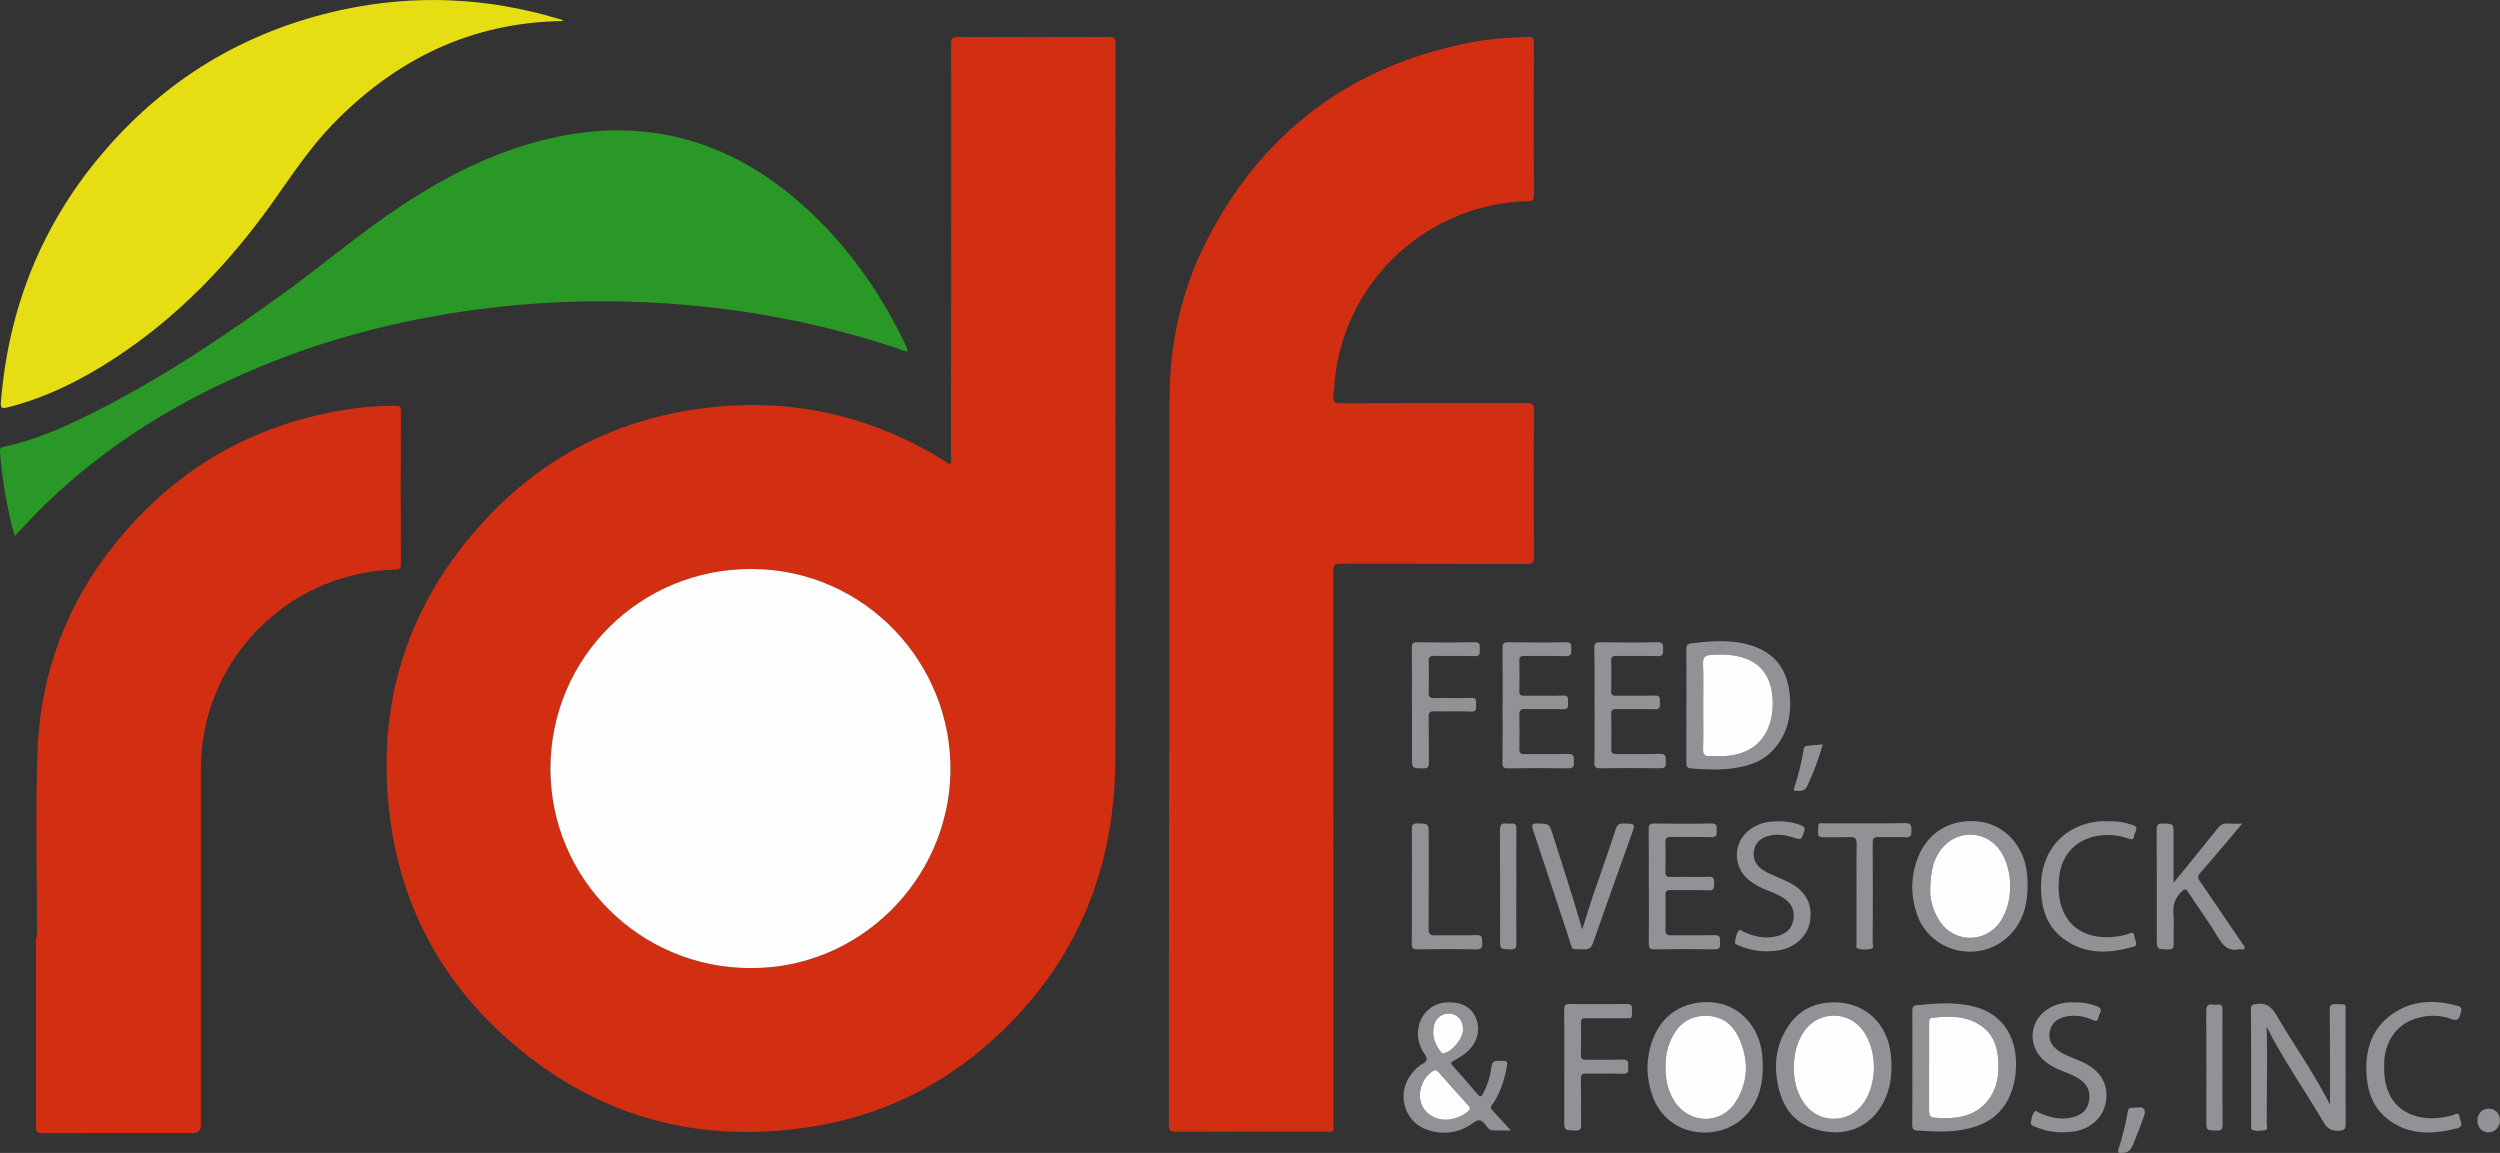 <?xml version="1.0" encoding="UTF-8"?>
<svg id="Layer_2" data-name="Layer 2" xmlns="http://www.w3.org/2000/svg" viewBox="0 0 586.01 270.26">
  <rect x="0" y="0" width="586.01" height="270.26" fill="#333333" stroke="none"/>
  <defs>
    <style>
      .cls-1 {
        fill: #fefefe;
      }

      .cls-1, .cls-2, .cls-3, .cls-4, .cls-5 {
        stroke-width: 0px;
      }

      .cls-2 {
        fill: #e6de13;
      }

      .cls-3 {
        fill: #909295;
      }

      .cls-4 {
        fill: #299826;
      }

      .cls-5 {
        fill: #d22e12;
      }
    </style>
  </defs>
  <g id="Layer_1-2" data-name="Layer 1">
    <g>
      <path class="cls-5" d="M261.47,94.51c0,27.94.12,55.87-.04,83.81-.13,22.91-7.41,43.21-23.25,60.06-13.15,13.99-29.24,22.82-48.25,25.77-27.32,4.24-51.48-2.88-71.94-21.49-14.94-13.59-23.89-30.62-26.53-50.66-3.55-26.9,3.98-50.52,22.47-70.37,13.26-14.23,29.76-22.81,49.05-25.68,20.97-3.12,40.52.97,58.55,12.16.38.23.75.8,1.21.53.41-.25.17-.86.17-1.31.02-32.32.05-64.65.02-96.97,0-1.33.26-1.71,1.66-1.7,11.81.07,23.62.05,35.42.01,1.17,0,1.48.29,1.48,1.47-.04,28.12-.03,56.25-.03,84.37ZM175.88,226.92c25.58.16,46.33-20.64,46.89-45.71.58-25.59-19.95-47.71-46.49-47.84-26.21-.13-47.24,20.79-47.27,46.79-.03,25.78,21,46.76,46.86,46.76Z"/>
      <path class="cls-5" d="M274.12,175.94v-1.56c0-26.85-.03-53.7.01-80.55.02-13.26,2.79-25.95,8.88-37.75,13.07-25.29,33.69-40.66,61.66-46.12,4.5-.88,9.07-1.2,13.65-1.29,1.03-.02,1.24.32,1.23,1.28-.03,11.94-.03,23.88,0,35.82,0,1.02-.2,1.36-1.3,1.38-22.89.47-42.24,17.79-45.2,40.44-.23,1.73-.28,3.48-.49,5.2-.16,1.31.21,1.74,1.64,1.74,14.55-.06,29.1-.02,43.64-.07,1.33,0,1.73.26,1.72,1.67-.07,11.42-.06,22.84,0,34.26,0,1.37-.24,1.81-1.74,1.81-14.55-.07-29.1-.03-43.64-.07-1.26,0-1.64.27-1.64,1.6.04,43.23.03,86.45.03,129.68,0,2.15.28,1.84-1.9,1.84-11.71.01-23.43-.02-35.14.04-1.3,0-1.53-.38-1.53-1.58.03-28.74.03-57.48.03-86.22v-1.55s.06,0,.08,0Z"/>
      <path class="cls-5" d="M8.7,219.64c0-14.58-.46-29.18.11-43.74.79-20.44,8.51-38.3,22.38-53.35,13.45-14.59,30.12-23.35,49.71-26.5,3.87-.62,7.77-.94,11.7-.96.98,0,1.38.13,1.38,1.28-.05,11.94-.05,23.88,0,35.82,0,1.09-.33,1.3-1.35,1.33-21.08.59-38,14.84-43.53,33.11-1.32,4.36-2,8.81-2,13.37.01,27.89,0,55.78,0,83.68q0,1.91-1.97,1.91c-11.72,0-23.43-.02-35.15.03-1.2,0-1.58-.22-1.57-1.52.05-14.82.03-29.63.03-44.45.08,0,.17,0,.25,0Z"/>
      <path class="cls-4" d="M3.45,125.69C1.59,119.01.5,112.47,0,105.82c-.05-.66.1-.92.75-1.06,7.32-1.5,14.06-4.55,20.69-7.83,15.82-7.84,30.41-17.64,44.7-27.93,8.5-6.12,16.51-12.9,25.13-18.86,10.76-7.45,22.17-13.61,34.9-17.01,24.09-6.43,45.14-.7,63.28,16.12,9.7,8.99,17.11,19.67,22.8,31.58.16.34.33.68.47,1.02.05.13.06.27.1.49-.94.04-1.73-.43-2.54-.7-15.82-5.27-32.04-8.59-48.64-10.09-14-1.27-28-1.26-41.99.1-24.63,2.4-48.22,8.61-70.44,19.64-14.85,7.37-28.37,16.66-40.11,28.43-1.89,1.89-3.68,3.87-5.67,5.97Z"/>
      <path class="cls-2" d="M132.01,4.93c-21.47.28-39.11,8.9-53.86,24.03-5.57,5.71-9.88,12.36-14.49,18.81-10.07,14.09-21.91,26.42-36.46,35.99-7.92,5.21-16.3,9.46-25.57,11.77-1.34.33-1.5-.09-1.41-1.25,1.71-21.7,9.32-41.06,23.32-57.77C38.4,18.78,57.2,7.35,79.82,2.38c17.16-3.77,34.2-3.02,51.04,2.01.39.12.84.12,1.15.54Z"/>
      <path class="cls-3" d="M531.31,240.62c.23,7.67-.01,15.31.03,22.95,0,.48.38,1.31-.5,1.37-1.01.07-2.07.29-3.04-.18-.16-.08-.13-.61-.13-.93,0-9.1.01-18.21-.03-27.31,0-.99.4-1.06,1.23-1.18,2.26-.33,3.54.56,4.69,2.54,3.73,6.39,8.01,12.45,11.51,18.98.37.69.72,1.39,1.09,2.09,0-2.33,0-4.59,0-6.86-.01-5.14,0-10.28-.06-15.42-.01-.98.29-1.33,1.29-1.3,2.96.08,2.4-.27,2.41,2.37.03,8.54-.01,17.07.03,25.61,0,1.22-.22,1.66-1.59,1.71-1.73.07-2.7-.51-3.57-1.99-3.88-6.58-8.22-12.87-11.89-19.57-.52-.94-.99-1.91-1.48-2.86Z"/>
      <path class="cls-3" d="M354.15,264.98c-1.65,0-2.91.02-4.17,0-.99-.02-1.42-.91-1.93-1.51-.87-1.03-1.47-1.18-2.68-.29-3.18,2.35-6.82,2.91-10.6,1.73-5.57-1.74-7.58-8.53-3.95-13.12.73-.93,1.53-1.83,2.58-2.39,1.15-.62,1.32-1.15.53-2.31-1.47-2.14-1.98-4.56-1.21-7.14.81-2.74,3.29-4.75,6.09-4.96,3.54-.26,5.92.91,7.08,3.48,1.31,2.89.38,6.22-2.41,8.43-.85.67-1.79,1.21-2.73,1.75-.55.32-.8.54-.26,1.13,1.98,2.21,3.94,4.44,5.86,6.71.59.7.92.58,1.3-.15,1-1.95,1.68-4.02,1.94-6.17.17-1.39.78-1.55,1.92-1.52,2.03.06,2.02.01,1.58,2.03-.64,2.97-1.53,5.84-3.35,8.32-.49.66-.17.99.23,1.42,1.31,1.41,2.61,2.84,4.18,4.55ZM338.93,262.46c1.79,0,4.01-.87,5.18-1.96.45-.42.65-.74.16-1.28-2.4-2.66-4.77-5.33-7.15-8-.36-.41-.68-.5-1.21-.19-2.27,1.32-3.62,4.64-2.88,7.26.7,2.51,3.06,4.18,5.9,4.16ZM342.95,241.37c.01-2.07-1.08-3.48-2.91-3.76-1.66-.26-3.42.86-3.87,2.62-.61,2.37.1,4.47,1.58,6.35.19.24.37.37.71.3,1.93-.38,4.48-3.49,4.49-5.51Z"/>
      <path class="cls-3" d="M448.27,250.31c0-4.44.01-8.87-.01-13.31,0-.76.1-1.28.99-1.36,4.37-.44,8.75-.82,13.09.2,7.67,1.8,10.61,7.98,10.2,14.85-.19,3.11-.98,6.04-2.81,8.62-2.71,3.81-6.7,5.14-11.09,5.72-3.02.4-6.02.12-9.04,0-1.02-.04-1.37-.34-1.36-1.41.06-4.43.03-8.87.03-13.31ZM452.19,250.28v9.05c0,2.48,0,2.63,2.44,2.74,3.94.18,7.77-.3,10.69-3.37,2.97-3.13,3.41-7.04,3.01-11.08-.28-2.79-1.34-5.29-3.73-7.02-3.56-2.59-7.58-2.47-11.66-2.03-.84.09-.74.69-.74,1.25,0,3.49,0,6.97,0,10.46Z"/>
      <path class="cls-3" d="M395.3,165.36c0-4.39.03-8.77-.02-13.16-.01-.95.25-1.28,1.21-1.4,4.56-.56,9.12-.93,13.61.37,5.44,1.58,8.6,5.21,9.32,10.86.67,5.28-.24,10.14-4.12,14.11-2.36,2.41-5.41,3.38-8.61,3.88-3.42.53-6.86.39-10.3.1-1-.08-1.11-.5-1.11-1.32.03-4.48.01-8.96.01-13.44ZM399.24,165.46c0,3.39.06,6.79-.03,10.17-.04,1.29.44,1.66,1.62,1.6,1.08-.06,2.17.02,3.25-.01,5.7-.19,9.64-3.17,10.96-8.26.55-2.13.62-4.31.33-6.45-.54-4.05-2.64-6.99-6.66-8.32-2.51-.82-5.08-.82-7.69-.67-1.53.09-1.88.72-1.82,2.19.13,3.25.04,6.5.04,9.75Z"/>
      <path class="cls-3" d="M475.28,207.52c0,4.38-.98,8.42-4.17,11.65-6.93,7.02-18.9,4.18-21.89-5.22-1.39-4.36-1.32-8.73.38-13.01,2.34-5.9,7.58-9.01,14.07-8.39,5.62.53,10.15,4.92,11.27,10.89.25,1.35.35,2.71.33,4.08ZM452.45,208.65c-.08,1.89.56,4.52,2,6.92,3.33,5.53,10.92,5.7,14.5.34,3.01-4.52,3.01-11.82,0-16.38-3.08-4.67-9.48-5.27-13.3-1.19-2.47,2.63-3.15,5.92-3.2,10.3Z"/>
      <path class="cls-3" d="M413.2,249.62c.07,4.36-.84,8.11-3.47,11.27-5.76,6.93-18.75,6.35-22.41-4.1-1.65-4.73-1.52-9.45.48-14.06,2.41-5.55,7.91-8.5,14.22-7.7,5.44.69,9.76,5.02,10.84,10.84.25,1.35.36,2.71.33,3.75ZM390.41,250.02c-.05,3.09.55,5.86,2.22,8.33,3.53,5.23,10.87,5.29,14.22-.04,3.07-4.88,3.09-10.09.65-15.23-1.54-3.24-4.19-5.02-7.89-4.96-3.64.06-6.09,1.95-7.69,5.09-1.12,2.18-1.54,4.53-1.51,6.82Z"/>
      <path class="cls-3" d="M430.03,234.95c7.11.01,12.4,4.93,13.18,12.18.43,4.03.1,7.93-1.86,11.53-2.82,5.18-7.72,7.15-12.31,6.71-6.5-.62-10.4-3.91-11.95-9.68-1.44-5.34-1.02-10.5,2.1-15.18,2.54-3.81,6.26-5.59,10.84-5.56ZM420.49,250.27c-.02,2.94.64,5.69,2.29,8.16,3.34,5.01,10.58,5.11,14.03.19,3.3-4.71,3.28-12.27-.03-16.95-3.4-4.82-10.48-4.8-13.85.04-1.79,2.57-2.44,5.47-2.43,8.56Z"/>
      <path class="cls-3" d="M509.5,206.92c3.55-4.37,6.96-8.5,10.29-12.7.69-.88,1.38-1.28,2.48-1.18.98.08,1.96.02,3.31.02-1.5,1.79-2.81,3.36-4.13,4.91-1.86,2.19-3.71,4.4-5.63,6.54-.65.72-.73,1.22-.15,2.05,3.35,4.85,6.63,9.74,9.94,14.62.23.34.7.71.53,1.09-.23.51-.84.16-1.28.25-2.25.46-3.56-.53-4.73-2.47-2.23-3.71-4.79-7.23-7.16-10.86-.57-.87-.87-.9-1.64-.14-1.46,1.42-2.02,3-1.87,5.03.17,2.35,0,4.71.06,7.07.03,1-.17,1.42-1.3,1.4-2.66-.05-2.66.01-2.66-2.7,0-8.44.02-16.88-.03-25.32,0-1.17.29-1.53,1.48-1.49,2.48.08,2.48.02,2.48,2.46v11.44Z"/>
      <path class="cls-3" d="M373.76,165.32c0-4.48.04-8.96-.03-13.45-.02-1.09.32-1.34,1.36-1.32,4.49.05,8.97.09,13.46-.01,1.5-.03,1.26.81,1.29,1.7.03.91.07,1.61-1.28,1.56-3.21-.1-6.42-.01-9.63-.05-.85,0-1.29.14-1.26,1.14.07,2.36.06,4.72,0,7.08-.02.87.26,1.13,1.13,1.12,3.02-.05,6.05.06,9.07-.05,1.44-.06,1.2.77,1.2,1.6,0,.82.25,1.67-1.19,1.62-3.02-.11-6.04,0-9.07-.05-.86-.01-1.15.25-1.13,1.12.05,2.74.06,5.47,0,8.21-.03,1.06.41,1.23,1.33,1.22,3.35-.04,6.71.07,10.06-.05,1.67-.06,1.33.95,1.4,1.91.07,1.03-.14,1.49-1.35,1.47-4.67-.08-9.35-.06-14.03,0-1.04.01-1.37-.24-1.35-1.32.06-4.48.03-8.96.03-13.45Z"/>
      <path class="cls-3" d="M352.22,165.3c0-4.48.02-8.96-.02-13.45,0-.95.2-1.31,1.24-1.3,4.53.05,9.07.09,13.6-.01,1.52-.03,1.22.86,1.26,1.72.05.94.01,1.58-1.3,1.54-3.21-.1-6.42,0-9.63-.05-.89-.01-1.26.2-1.23,1.17.06,2.36.06,4.72,0,7.08-.02.91.33,1.1,1.15,1.09,3.02-.04,6.05.06,9.07-.05,1.45-.05,1.15.82,1.17,1.62.02.85.2,1.65-1.21,1.6-2.92-.11-5.86.02-8.78-.06-1.16-.03-1.43.36-1.4,1.44.07,2.64.06,5.28,0,7.93-.02.93.29,1.21,1.21,1.2,3.4-.05,6.8.06,10.2-.05,1.68-.05,1.29.99,1.38,1.93.1,1.07-.2,1.46-1.38,1.45-4.67-.07-9.35-.06-14.03,0-1.08.01-1.34-.3-1.33-1.35.06-4.48.02-8.96.02-13.45Z"/>
      <path class="cls-3" d="M386.48,207.67c0-4.43.03-8.87-.02-13.3-.01-1.07.3-1.35,1.35-1.34,4.44.06,8.88.09,13.31-.01,1.48-.03,1.25.8,1.28,1.68.03.91.07,1.59-1.27,1.54-3.16-.11-6.33,0-9.49-.06-1-.02-1.29.31-1.26,1.28.06,2.26.08,4.53,0,6.79-.04,1.12.38,1.33,1.38,1.31,2.88-.06,5.76.05,8.64-.05,1.31-.05,1.45.49,1.42,1.57-.03.98.03,1.67-1.36,1.62-2.97-.11-5.95,0-8.92-.06-1.01-.02-1.16.4-1.14,1.25.04,2.69.05,5.38,0,8.07-.02,1,.31,1.29,1.29,1.28,3.4-.05,6.8.05,10.2-.05,1.48-.04,1.28.83,1.29,1.73.01.89.1,1.63-1.26,1.61-4.72-.08-9.44-.06-14.16,0-.99,0-1.29-.28-1.28-1.27.05-4.53.02-9.06.02-13.58Z"/>
      <path class="cls-3" d="M370.87,217.85c1.06-3.24,2.02-6.47,3.14-9.66,1.62-4.62,3.23-9.25,4.76-13.9.33-1,.79-1.28,1.8-1.26,2.82.05,2.8,0,1.82,2.73-3,8.38-6,16.76-8.94,25.16-.42,1.21-.94,1.7-2.29,1.62-3.15-.18-2.38.48-3.35-2.43-2.85-8.53-5.61-17.09-8.47-25.61-.42-1.25-.15-1.5,1.1-1.47,2.69.07,2.71,0,3.51,2.54,2.34,7.4,4.79,14.77,6.92,22.29Z"/>
      <path class="cls-3" d="M416.92,192.52c1.77-.05,3.47.25,5.12.88.81.31,1.2.67.82,1.67-.7,1.85-.61,1.83-2.43,1.26-1.91-.6-3.85-.93-5.85-.4-1.72.46-3.01,1.44-3.39,3.23-.42,1.94.26,3.52,1.9,4.67,1.25.87,2.67,1.38,4.06,1.99,1.16.51,2.35,1.01,3.41,1.7,3.21,2.09,4.41,5.18,3.61,8.93-.69,3.22-3.68,5.78-7.37,6.34-3.15.48-6.2.13-9.14-1.12-.46-.2-1.14-.36-.97-1.01.23-.89.28-1.91.96-2.6.27-.27.67.19,1,.34,2.55,1.16,5.19,1.74,7.97,1.03,2.12-.54,3.51-1.85,3.8-4.06.27-2.05-.55-3.66-2.28-4.83-1.19-.8-2.51-1.3-3.82-1.82-1.49-.6-2.93-1.29-4.21-2.29-4.41-3.43-3.85-10.01,1.08-12.64,1.76-.94,3.26-1.27,5.73-1.27Z"/>
      <path class="cls-3" d="M493.99,192.53c2.06-.1,4.01.2,5.9.85,1.76.6.41,1.69.35,2.55-.06.95-.61.91-1.39.62-2.49-.9-5.08-1.05-7.66-.53-5.02,1.03-8.2,4.81-8.57,10.08-.13,1.89-.11,3.77.37,5.62,1.69,6.49,7.1,8.42,12.49,7.88,1.26-.13,2.53-.33,3.72-.83.62-.26.96-.21,1.07.52.08.51.25,1,.4,1.5.16.54.05.94-.52,1.1-5.7,1.66-11.3,1.93-16.37-1.77-4.24-3.1-5.44-7.68-5.36-12.63.11-7.02,3.99-12.34,10.19-14.27,1.77-.55,3.58-.84,5.38-.71Z"/>
      <path class="cls-3" d="M486.28,234.97c1.75-.06,3.39.24,5.02.8,1.01.35,1.44.81.88,1.85-.15.29-.24.61-.32.93-.18.75-.46.94-1.26.57-2.15-1-4.41-1.33-6.75-.73-1.87.48-3.08,1.65-3.41,3.55-.31,1.8.48,3.21,1.93,4.26,1.27.93,2.73,1.49,4.17,2.06,1.14.45,2.26.96,3.29,1.62,3.21,2.07,4.52,5.25,3.7,8.91-.77,3.45-3.82,6.01-7.72,6.48-3,.36-5.92.1-8.71-1.13-.44-.19-1.15-.29-1.06-.96.13-.92.3-1.88.88-2.63.26-.34.67.1,1,.25,2.54,1.17,5.16,1.8,7.95,1.09,1.92-.49,3.36-1.58,3.77-3.59.43-2.16-.17-3.99-2.1-5.29-1.19-.8-2.5-1.31-3.82-1.83-1.45-.57-2.85-1.24-4.1-2.19-4.69-3.56-4.09-10.27,1.18-12.93,1.72-.87,3.56-1.19,5.45-1.09Z"/>
      <path class="cls-3" d="M558.85,250.37c-.03,6.07,2.77,10.08,7.94,11.38,2.72.68,5.42.4,8.1-.34.62-.17,1.49-.91,1.65.49.11.96,1.23,2.14-.73,2.63-5.91,1.46-11.6,1.63-16.58-2.59-2.94-2.5-4.18-5.89-4.48-9.61-.5-6.25,1.2-11.67,6.78-15.14,4.51-2.81,9.47-2.79,14.49-1.43,1.12.3,1.03.89.76,1.8-.36,1.21-.57,1.91-2.23,1.29-2.79-1.04-5.75-.97-8.61,0-4.12,1.41-6.79,5.14-7.07,9.83-.03.56,0,1.13,0,1.7Z"/>
      <path class="cls-3" d="M366.67,250.01c0-4.43.03-8.87-.02-13.3-.01-1.04.23-1.38,1.32-1.37,4.44.06,8.87.05,13.31,0,.97-.01,1.32.25,1.28,1.26-.1,2.52.27,2.04-2.12,2.07-2.93.03-5.85.03-8.78,0-.77,0-1.09.19-1.08,1.02.05,2.55.05,5.09,0,7.64-.02.93.39,1.08,1.19,1.07,2.88-.03,5.76.05,8.64-.04,1.64-.05,1.16,1.04,1.25,1.9.09.93-.05,1.47-1.24,1.44-2.88-.09-5.76,0-8.64-.05-.94-.02-1.21.28-1.2,1.2.05,3.58-.01,7.17.04,10.75.01.99-.16,1.42-1.3,1.4-2.66-.05-2.66.01-2.66-2.7,0-4.1,0-8.21,0-12.31Z"/>
      <path class="cls-3" d="M330.96,165.37c0-4.48.03-8.96-.02-13.43-.01-.99.16-1.41,1.29-1.39,4.48.07,8.97.08,13.45,0,1.44-.03,1.15.84,1.16,1.64.01.83.24,1.66-1.19,1.61-3.16-.11-6.32,0-9.48-.05-.98-.02-1.31.27-1.28,1.27.07,2.45.07,4.9,0,7.35-.03,1.01.32,1.28,1.29,1.26,2.88-.06,5.76.06,8.63-.05,1.44-.06,1.18.8,1.19,1.62,0,.83.25,1.66-1.19,1.6-2.87-.12-5.76,0-8.63-.06-.97-.02-1.3.23-1.29,1.25.06,3.63,0,7.26.04,10.89.01.9-.22,1.22-1.18,1.22-2.78,0-2.78.05-2.78-2.7,0-4.01,0-8.01,0-12.02Z"/>
      <path class="cls-3" d="M435.18,209.24c0-3.78-.06-7.55.03-11.33.04-1.4-.43-1.77-1.77-1.7-2.03.11-4.06,0-6.09.04-.8.02-1.2-.13-1.18-1.07.07-2.69-.18-2.17,2.18-2.18,6.09-.03,12.19.04,18.28-.05,1.49-.02,1.38.72,1.41,1.72.03,1.03-.03,1.67-1.38,1.59-2.07-.12-4.16.04-6.23-.06-1.23-.06-1.47.38-1.46,1.52.05,7.74.03,15.48,0,23.22,0,.51.35,1.34-.39,1.47-1.04.18-2.18.31-3.2-.1-.4-.16-.2-.78-.21-1.18-.01-3.96,0-7.93,0-11.89Z"/>
      <path class="cls-3" d="M330.96,207.77c0-4.43.03-8.86-.02-13.29-.01-1.03.15-1.5,1.36-1.47,2.59.08,2.6,0,2.6,2.63,0,7.35.03,14.7-.03,22.06-.01,1.28.38,1.58,1.59,1.55,3.21-.08,6.42.06,9.62-.06,1.58-.06,1.28.86,1.34,1.78.07,1.06-.09,1.6-1.4,1.57-4.57-.09-9.15-.06-13.73-.01-1.03.01-1.38-.23-1.36-1.32.06-4.48.03-8.95.03-13.43Z"/>
      <path class="cls-3" d="M355.43,207.81c0,4.43-.02,8.87.02,13.3,0,.98-.16,1.44-1.3,1.42-2.53-.04-2.53.02-2.53-2.55,0-8.44.03-16.89-.03-25.33,0-1.32.37-1.8,1.65-1.6.28.04.57.04.85,0,1.04-.15,1.38.24,1.37,1.32-.06,4.48-.02,8.96-.02,13.44Z"/>
      <path class="cls-3" d="M520.96,250.29c0,4.44-.04,8.87.03,13.31.02,1.16-.37,1.43-1.46,1.41-2.34-.06-2.35,0-2.35-2.3,0-8.54.03-17.08-.03-25.62,0-1.31.35-1.81,1.64-1.61.32.05.66.04.99,0,.96-.12,1.2.34,1.19,1.23-.03,4.53-.02,9.06-.02,13.59Z"/>
      <path class="cls-3" d="M497.44,270.22c-.96.16-1.06-.19-.9-.69.95-3.01,1.74-6.06,2.26-9.18.08-.45.36-.64.77-.67.47-.04.94-.04,1.41-.1q2.36-.29,1.58,2.03c-.78,2.32-1.72,4.58-2.64,6.85-.56,1.37-1.44,1.85-2.48,1.76Z"/>
      <path class="cls-3" d="M427.27,174.5c-.99,3.51-2.23,6.75-3.73,9.9-.57,1.19-1.73.97-2.72.97-.52,0-.29-.52-.21-.78.95-2.96,1.71-5.97,2.2-9.04.11-.66.59-.68,1.03-.74,1.07-.13,2.15-.2,3.43-.32Z"/>
      <path class="cls-3" d="M583.34,259.88c1.52-.01,2.63,1.1,2.66,2.68.03,1.57-1.15,2.86-2.66,2.89-1.45.04-2.6-1.16-2.63-2.72-.03-1.65,1.07-2.84,2.63-2.85Z"/>
      <path class="cls-1" d="M175.88,226.92c-25.86,0-46.89-20.98-46.86-46.76.03-26,21.06-46.92,47.27-46.79,26.54.13,47.07,22.25,46.49,47.84-.57,25.07-21.31,45.87-46.89,45.71Z"/>
      <path class="cls-1" d="M338.93,262.46c-2.84.01-5.2-1.65-5.9-4.16-.73-2.62.61-5.94,2.88-7.26.53-.31.85-.21,1.21.19,2.38,2.67,4.75,5.35,7.15,8,.48.54.29.86-.16,1.28-1.17,1.08-3.39,1.95-5.18,1.96Z"/>
      <path class="cls-1" d="M342.95,241.37c-.01,2.02-2.56,5.14-4.49,5.51-.34.07-.53-.06-.71-.3-1.48-1.88-2.19-3.98-1.58-6.35.45-1.76,2.21-2.88,3.87-2.62,1.83.28,2.92,1.69,2.91,3.76Z"/>
      <path class="cls-1" d="M452.19,250.28c0-3.49,0-6.97,0-10.46,0-.56-.09-1.16.74-1.25,4.08-.44,8.11-.56,11.66,2.03,2.39,1.73,3.45,4.23,3.73,7.02.4,4.04-.03,7.95-3.01,11.08-2.92,3.07-6.75,3.54-10.69,3.37-2.44-.11-2.44-.26-2.44-2.74,0-3.02,0-6.03,0-9.05Z"/>
      <path class="cls-1" d="M399.24,165.46c0-3.25.09-6.5-.04-9.75-.06-1.46.29-2.1,1.82-2.19,2.61-.15,5.18-.16,7.69.67,4.02,1.32,6.12,4.27,6.66,8.32.29,2.14.22,4.33-.33,6.45-1.32,5.09-5.26,8.07-10.96,8.26-1.08.04-2.17-.05-3.25.01-1.18.06-1.66-.31-1.62-1.6.09-3.39.03-6.78.03-10.17Z"/>
      <path class="cls-1" d="M452.45,208.65c.05-4.39.74-7.68,3.2-10.3,3.83-4.08,10.22-3.48,13.3,1.19,3.01,4.55,3,11.85,0,16.38-3.57,5.36-11.16,5.19-14.5-.34-1.45-2.4-2.08-5.03-2-6.92Z"/>
      <path class="cls-1" d="M390.41,250.02c-.04-2.29.39-4.63,1.51-6.82,1.6-3.14,4.05-5.03,7.69-5.09,3.7-.06,6.35,1.73,7.89,4.96,2.45,5.15,2.42,10.35-.65,15.23-3.35,5.33-10.69,5.27-14.22.04-1.67-2.47-2.27-5.24-2.22-8.33Z"/>
      <path class="cls-1" d="M420.49,250.27c0-3.09.65-5.99,2.43-8.56,3.38-4.85,10.45-4.86,13.85-.04,3.31,4.68,3.32,12.24.03,16.95-3.45,4.93-10.69,4.83-14.03-.19-1.65-2.48-2.31-5.23-2.29-8.17Z"/>
    </g>
  </g>
</svg>